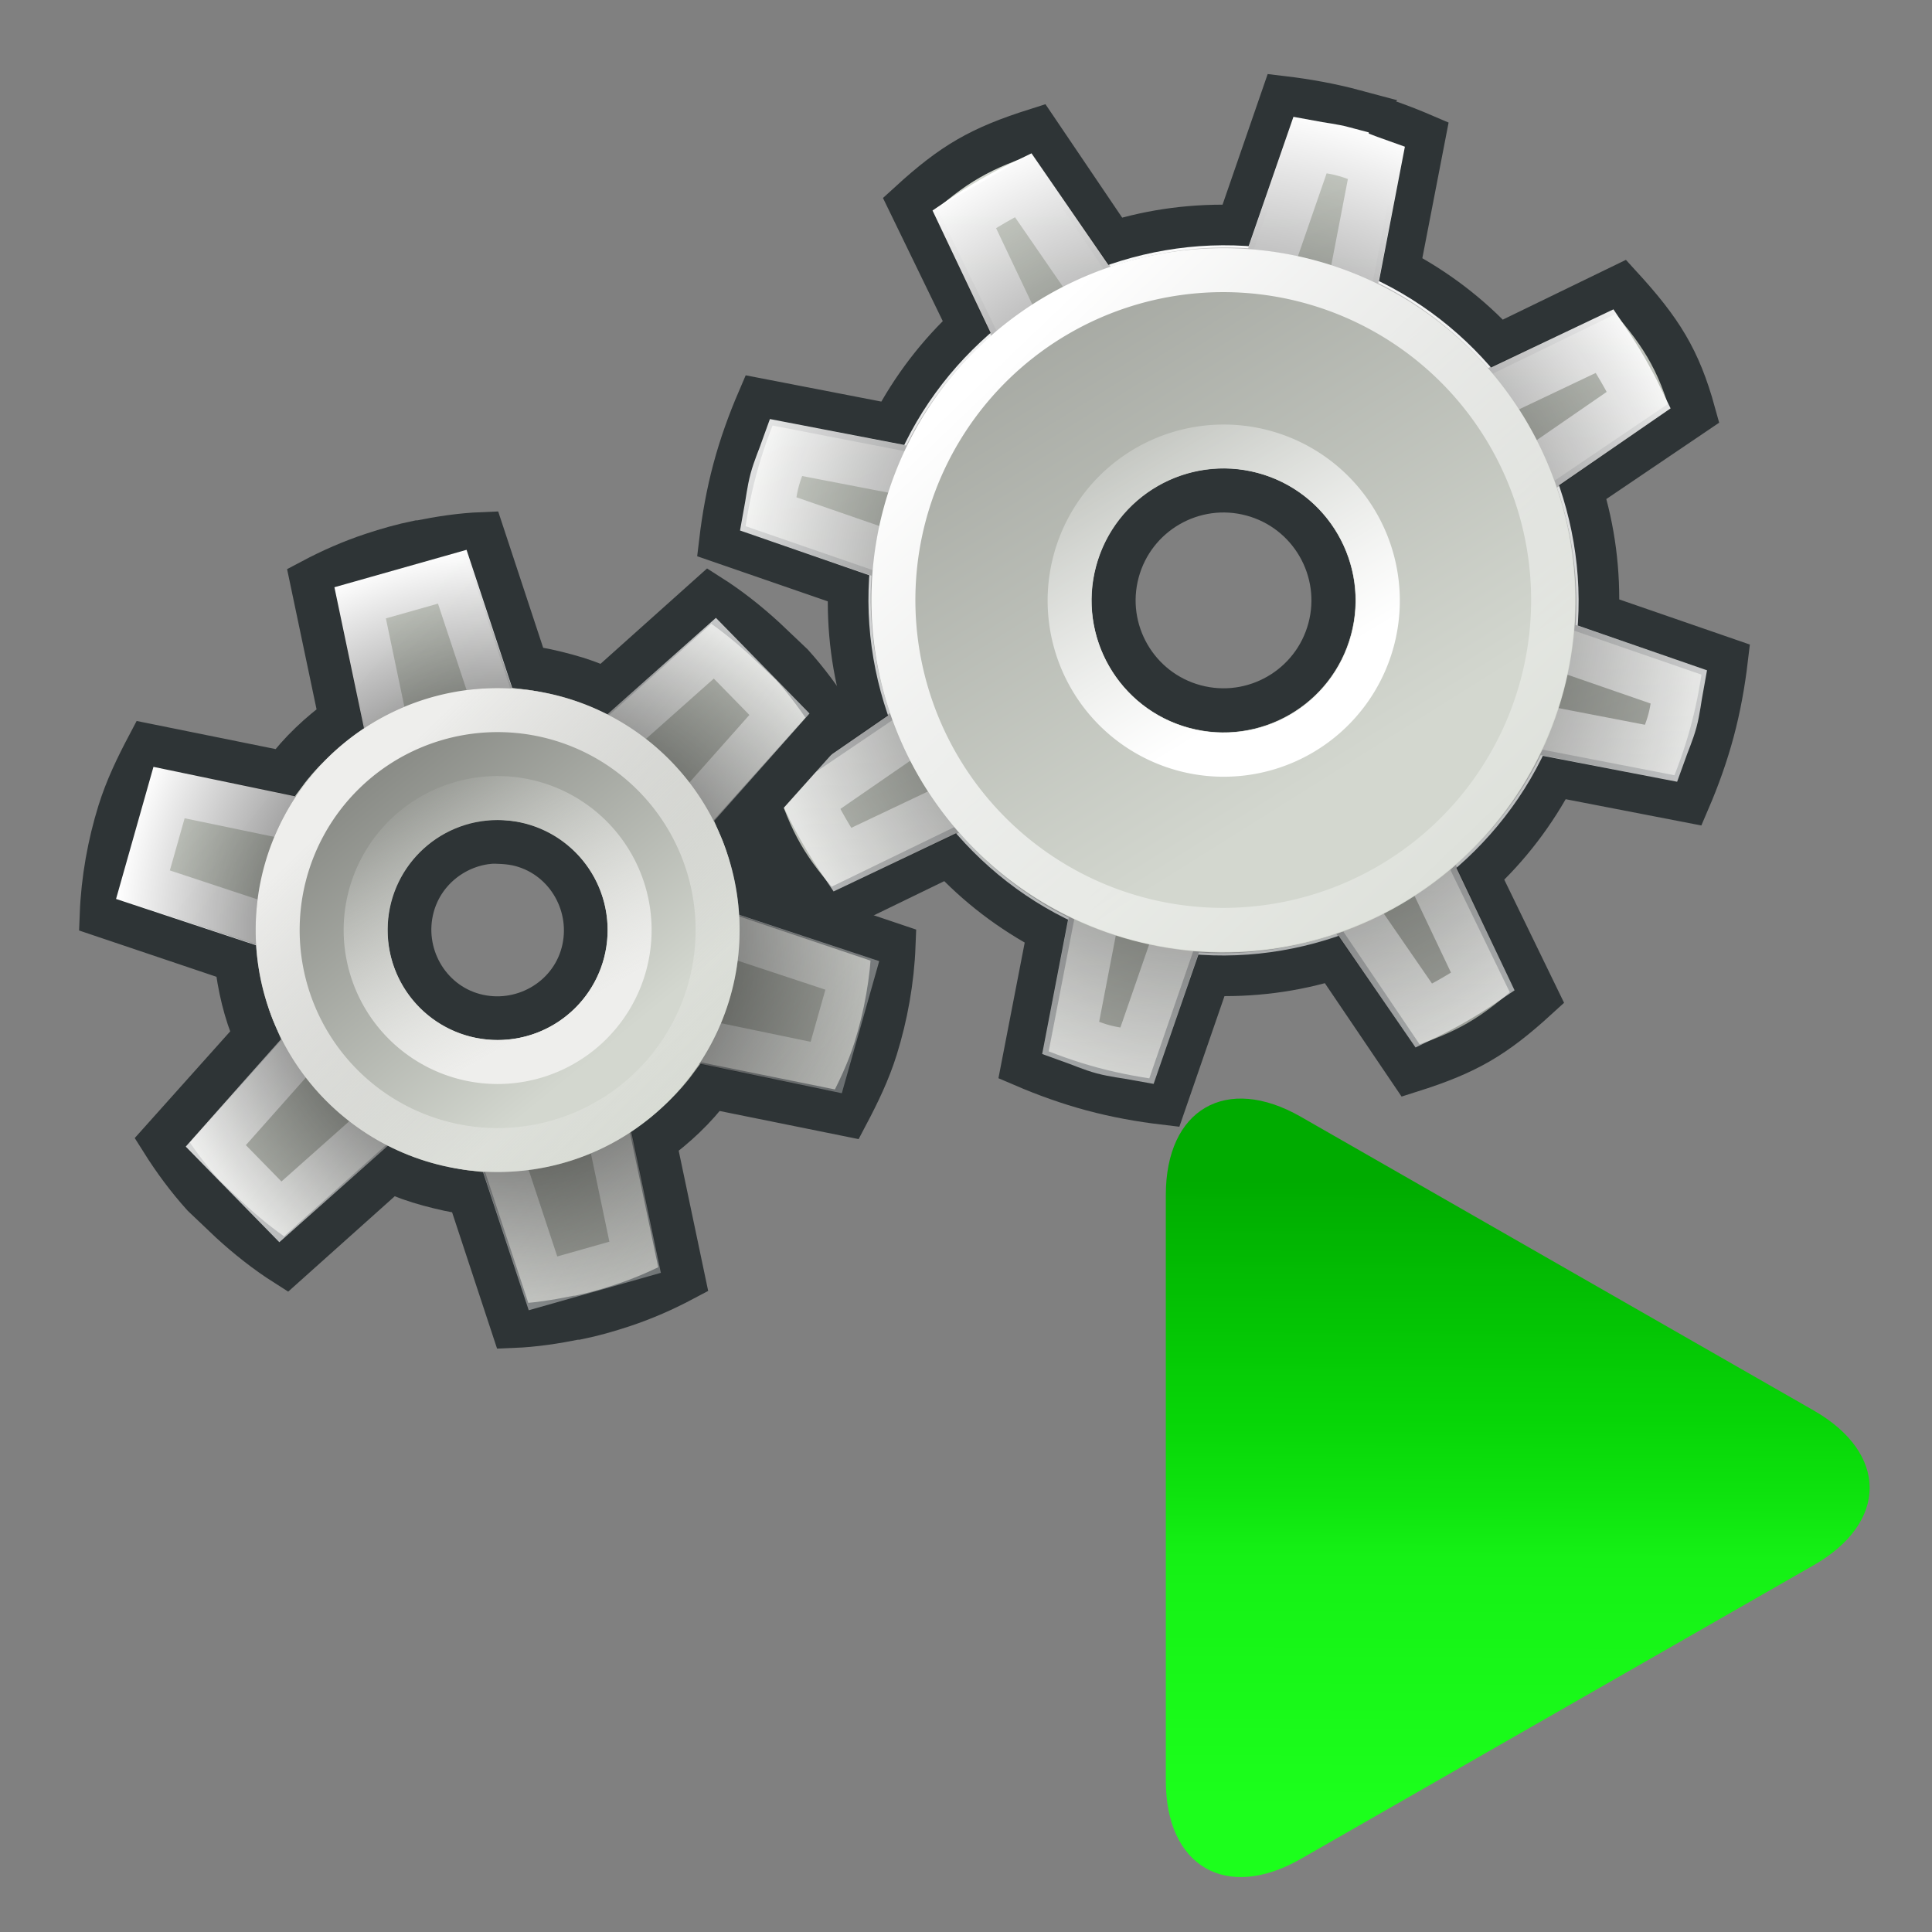 <?xml version="1.0" encoding="UTF-8" standalone="no"?>
<svg
   xmlns:dc="http://purl.org/dc/elements/1.1/"
   xmlns:cc="http://creativecommons.org/ns#"
   xmlns:rdf="http://www.w3.org/1999/02/22-rdf-syntax-ns#"
   xmlns:svg="http://www.w3.org/2000/svg"
   xmlns="http://www.w3.org/2000/svg"
   xmlns:xlink="http://www.w3.org/1999/xlink"
   xmlns:sodipodi="http://sodipodi.sourceforge.net/DTD/sodipodi-0.dtd"
   xmlns:inkscape="http://www.inkscape.org/namespaces/inkscape"
   id="svg2"
   height="48"
   width="48"
   version="1.0"
   sodipodi:docname="icone_simule.svg"
   inkscape:version="1.0.1 (0767f8302a, 2020-10-17)">
  <rect width="100%" height="100%" fill="#808080" stroke="none"/>
  <sodipodi:namedview
     pagecolor="#ffffff"
     bordercolor="#666666"
     borderopacity="1"
     objecttolerance="10"
     gridtolerance="10"
     guidetolerance="10"
     inkscape:pageopacity="0"
     inkscape:pageshadow="2"
     inkscape:window-width="1920"
     inkscape:window-height="1043"
     id="namedview59"
     showgrid="false"
     inkscape:zoom="9.1458333"
     inkscape:cx="25.48709"
     inkscape:cy="29.886236"
     inkscape:window-x="0"
     inkscape:window-y="0"
     inkscape:window-maximized="1"
     inkscape:current-layer="svg2" />
  <defs
     id="defs4">
    <linearGradient
       inkscape:collect="always"
       id="linearGradient957">
      <stop
         style="stop-color:#00ab00;stop-opacity:1"
         offset="0"
         id="stop953" />
      <stop
         style="stop-color:#07d507;stop-opacity:1;"
         offset="0.377"
         id="stop965" />
      <stop
         style="stop-color:#0ee30e;stop-opacity:1;"
         offset="0.5"
         id="stop961" />
      <stop
         style="stop-color:#15f115;stop-opacity:1;"
         offset="0.599"
         id="stop963" />
      <stop
         style="stop-color:#1cff1c;stop-opacity:1"
         offset="1"
         id="stop955" />
    </linearGradient>
    <linearGradient
       id="linearGradient3198">
      <stop
         id="stop3200"
         offset="0" />
      <stop
         id="stop3202"
         stop-opacity="0"
         offset="1" />
    </linearGradient>
    <linearGradient
       id="linearGradient2892">
      <stop
         id="stop2894"
         stop-color="#fff"
         offset="0" />
      <stop
         id="stop2896"
         stop-color="#fff"
         stop-opacity="0"
         offset="1" />
    </linearGradient>
    <linearGradient
       id="linearGradient2903">
      <stop
         id="stop2905"
         stop-color="#888a85"
         offset="0" />
      <stop
         id="stop2907"
         stop-color="#d3d7cf"
         offset="1" />
    </linearGradient>
    <linearGradient
       id="linearGradient2895">
      <stop
         id="stop2897"
         stop-color="#d3d7cf"
         offset="0" />
      <stop
         id="stop2899"
         stop-color="#888a85"
         offset="1" />
    </linearGradient>
    <linearGradient
       id="linearGradient3112"
       y2="11.424"
       xlink:href="#linearGradient2903"
       gradientUnits="userSpaceOnUse"
       x2="12.641"
       gradientTransform="matrix(0.966,-0.259,0.259,0.966,7.282,0.756)"
       y1="35.311"
       x1="22.965" />
    <linearGradient
       id="linearGradient3114"
       y2="52.505"
       xlink:href="#linearGradient2892"
       gradientUnits="userSpaceOnUse"
       x2="17.028"
       gradientTransform="matrix(0.966,-0.259,0.259,0.966,7.282,0.756)"
       y1="7.871"
       x1="17.413" />
    <radialGradient
       id="radialGradient3116"
       xlink:href="#linearGradient3198"
       gradientUnits="userSpaceOnUse"
       cy="12"
       cx="31"
       gradientTransform="matrix(0.977,-0.262,0.262,0.977,-2.444,8.39)"
       r="11.125" />
    <linearGradient
       id="linearGradient3118"
       y2="3.423"
       xlink:href="#linearGradient2895"
       gradientUnits="userSpaceOnUse"
       x2="10.211"
       gradientTransform="matrix(0.909,-0.244,0.244,0.909,8.677,1.417)"
       y1="21.877"
       x1="21.788" />
    <linearGradient
       id="linearGradient3120"
       y2="30.758"
       xlink:href="#linearGradient2892"
       gradientUnits="userSpaceOnUse"
       x2="32.567"
       gradientTransform="matrix(0.966,-0.259,0.259,0.966,-4.117,6.73)"
       y1="13.971"
       x1="16.488" />
    <linearGradient
       id="linearGradient3122"
       y2="5.188"
       xlink:href="#linearGradient2892"
       gradientUnits="userSpaceOnUse"
       x2="17.732"
       gradientTransform="matrix(0.966,-0.259,0.259,0.966,-4.117,6.73)"
       y1="22.795"
       x1="28.357" />
    <linearGradient
       id="linearGradient3171"
       y2="44.062"
       xlink:href="#linearGradient2892"
       gradientUnits="userSpaceOnUse"
       x2="30.438"
       y1="31.062"
       x1="14.375"
       gradientTransform="translate(-3,1)" />
    <linearGradient
       id="linearGradient3177"
       y2="30.901"
       gradientUnits="userSpaceOnUse"
       x2="17.449"
       y1="36.825"
       x1="20.807"
       gradientTransform="matrix(0.949,0,0,0.949,-2.066,2.663)">
      <stop
         id="stop3073"
         stop-color="#eeeeec"
         offset="0" />
      <stop
         id="stop3075"
         stop-color="#eeeeec"
         stop-opacity="0"
         offset="1" />
    </linearGradient>
    <linearGradient
       id="linearGradient3179"
       y2="31.111"
       gradientUnits="userSpaceOnUse"
       x2="23.032"
       y1="36.68"
       x1="17.66"
       gradientTransform="matrix(1.582,0,0,-1.582,-14.444,90.228)">
      <stop
         id="stop3067"
         stop-color="#eeeeec"
         offset="0" />
      <stop
         id="stop3069"
         stop-color="#eeeeec"
         stop-opacity="0"
         offset="1" />
    </linearGradient>
    <linearGradient
       id="linearGradient3184"
       y2="37.128"
       xlink:href="#linearGradient2903"
       gradientUnits="userSpaceOnUse"
       x2="22.053"
       gradientTransform="translate(-3,1)"
       y1="30.676"
       x1="16.794" />
    <radialGradient
       id="radialGradient3187"
       gradientUnits="userSpaceOnUse"
       cy="34.5"
       cx="42.5"
       gradientTransform="matrix(1,0,0,0.996,-26,1.124)"
       r="8.688">
      <stop
         id="stop3027"
         offset="0" />
      <stop
         id="stop3029"
         stop-opacity="0"
         offset="1" />
    </radialGradient>
    <linearGradient
       id="linearGradient3191"
       y2="42.564"
       xlink:href="#linearGradient2895"
       gradientUnits="userSpaceOnUse"
       x2="26.737"
       gradientTransform="translate(-3,1)"
       y1="29.88"
       x1="14.496" />
    <radialGradient
       id="radialGradient3204"
       xlink:href="#linearGradient3198"
       gradientUnits="userSpaceOnUse"
       cy="34.656"
       cx="15.312"
       gradientTransform="matrix(1.474,0,0,0.658,10.434,15.45)"
       r="9.5" />
    <linearGradient
       inkscape:collect="always"
       xlink:href="#linearGradient2903"
       id="linearGradient886"
       gradientUnits="userSpaceOnUse"
       gradientTransform="matrix(0.966,-0.259,0.259,0.966,7.282,0.756)"
       x1="22.965"
       y1="35.311"
       x2="12.641"
       y2="11.424" />
    <linearGradient
       inkscape:collect="always"
       xlink:href="#linearGradient2892"
       id="linearGradient888"
       gradientUnits="userSpaceOnUse"
       gradientTransform="matrix(0.966,-0.259,0.259,0.966,7.282,0.756)"
       x1="17.413"
       y1="7.871"
       x2="17.028"
       y2="52.505" />
    <radialGradient
       inkscape:collect="always"
       xlink:href="#linearGradient3198"
       id="radialGradient890"
       gradientUnits="userSpaceOnUse"
       gradientTransform="matrix(0.977,-0.262,0.262,0.977,-2.444,8.39)"
       cx="31"
       cy="12"
       r="11.125" />
    <linearGradient
       inkscape:collect="always"
       xlink:href="#linearGradient2895"
       id="linearGradient892"
       gradientUnits="userSpaceOnUse"
       gradientTransform="matrix(0.909,-0.244,0.244,0.909,8.677,1.417)"
       x1="21.788"
       y1="21.877"
       x2="10.211"
       y2="3.423" />
    <linearGradient
       inkscape:collect="always"
       xlink:href="#linearGradient2892"
       id="linearGradient894"
       gradientUnits="userSpaceOnUse"
       gradientTransform="matrix(0.966,-0.259,0.259,0.966,-4.117,6.73)"
       x1="16.488"
       y1="13.971"
       x2="32.567"
       y2="30.758" />
    <linearGradient
       inkscape:collect="always"
       xlink:href="#linearGradient2892"
       id="linearGradient896"
       gradientUnits="userSpaceOnUse"
       gradientTransform="matrix(0.966,-0.259,0.259,0.966,-4.117,6.73)"
       x1="28.357"
       y1="22.795"
       x2="17.732"
       y2="5.188" />
    <linearGradient
       inkscape:collect="always"
       xlink:href="#linearGradient957"
       id="linearGradient959"
       x1="143.298"
       y1="58.078"
       x2="141.099"
       y2="504.801"
       gradientUnits="userSpaceOnUse" />
    <linearGradient
       inkscape:collect="always"
       xlink:href="#linearGradient957"
       id="linearGradient967"
       gradientUnits="userSpaceOnUse"
       x1="143.298"
       y1="58.078"
       x2="141.099"
       y2="504.801" />
    <linearGradient
       inkscape:collect="always"
       xlink:href="#linearGradient957"
       id="linearGradient969"
       gradientUnits="userSpaceOnUse"
       x1="143.298"
       y1="58.078"
       x2="141.099"
       y2="504.801" />
  </defs>
  <g
     id="g933"
     transform="matrix(1.093,0,0,1.093,-5.671,-15.695)">
    <g
       id="g2904"
       transform="matrix(0.966,0.259,-0.259,0.966,6.162,8.386)">
      <path
         id="path2779"
         d="m 31,0.5 c -0.562,0 -1.116,0.047 -1.656,0.125 l -0.219,3.094 c -0.96,0.216 -1.85,0.584 -2.656,1.094 L 24.125,2.781 C 23,3.5 22.5,4 21.781,5.125 l 2.031,2.344 c -0.51,0.807 -0.878,1.697 -1.093,2.656 l -3.094,0.219 C 19.547,10.884 19.5,11.438 19.5,12 c 0,0.562 0.047,1.116 0.125,1.656 l 3.094,0.219 c 0.215,0.96 0.583,1.85 1.093,2.656 l -2.031,2.344 C 22.5,20 23,20.5 24.125,21.219 l 2.344,-2.031 c 0.806,0.51 1.696,0.878 2.656,1.093 l 0.219,3.094 c 0.54,0.078 1.094,0.125 1.656,0.125 0.562,0 1.116,-0.047 1.656,-0.125 l 0.219,-3.094 c 0.96,-0.215 1.85,-0.583 2.656,-1.093 l 2.344,2.031 C 39,20.5 39.5,20 40.219,18.875 l -2.031,-2.344 c 0.51,-0.806 0.878,-1.696 1.093,-2.656 l 3.094,-0.219 C 42.453,13.116 42.5,12.562 42.5,12 c 0,-0.562 -0.047,-1.116 -0.125,-1.656 L 39.281,10.125 C 39.066,9.165 38.698,8.275 38.188,7.469 L 40.219,5.125 C 39.569,4.017 39,3.5 37.875,2.781 L 35.531,4.812 C 34.725,4.302 33.835,3.934 32.875,3.719 L 32.656,0.625 C 32.116,0.547 31.562,0.5 31,0.5 Z m 0,9 c 1.38,0 2.5,1.12 2.5,2.5 0,1.38 -1.12,2.5 -2.5,2.5 -1.38,0 -2.5,-1.12 -2.5,-2.5 0,-1.38 1.12,-2.5 2.5,-2.5 z"
         stroke="#2e3436"
         stroke-linecap="square"
         stroke-width="1.005"
         fill="url(#linearGradient3112)"
         style="fill:url(#linearGradient886)" />
      <path
         id="path2819"
         d="m 31,1.438 c -0.26,0 -0.522,0.042 -0.781,0.062 L 30,4.562 c -1.317,0.175 -2.522,0.702 -3.531,1.469 L 24.156,4.062 C 23.765,4.4 23.4,4.765 23.063,5.156 l 1.968,2.312 C 24.265,8.478 23.737,9.683 23.563,11 L 20.5,11.219 c -0.021,0.259 -0.062,0.521 -0.062,0.781 0,0.26 0.041,0.522 0.062,0.781 L 23.563,13 c 0.174,1.317 0.702,2.522 1.468,3.531 l -1.968,2.313 c 0.337,0.391 0.702,0.756 1.093,1.094 l 2.313,-1.969 c 1.009,0.766 2.214,1.294 3.531,1.469 l 0.219,3.062 c 0.259,0.021 0.521,0.063 0.781,0.063 0.26,0 0.522,-0.042 0.781,-0.063 L 32,19.438 c 1.317,-0.175 2.522,-0.703 3.531,-1.469 l 2.313,1.969 C 38.235,19.6 38.6,19.235 38.938,18.844 L 36.969,16.531 C 37.735,15.522 38.263,14.317 38.438,13 L 41.5,12.781 c 0.021,-0.259 0.063,-0.521 0.063,-0.781 0,-0.26 -0.042,-0.522 -0.063,-0.781 L 38.438,11 C 38.263,9.683 37.735,8.478 36.969,7.469 L 38.938,5.156 C 38.6,4.765 38.235,4.4 37.844,4.062 L 35.531,6.031 C 34.522,5.264 33.317,4.737 32,4.562 L 31.781,1.5 C 31.522,1.48 31.26,1.438 31,1.438 Z"
         stroke="url(#linearGradient3114)"
         stroke-linecap="square"
         stroke-width="1.133"
         fill="none"
         style="stroke:url(#linearGradient888)" />
      <path
         id="path2875"
         opacity="0.8"
         d="m 31,0.875 c -0.321,0 -0.584,0.044 -0.812,0.062 l -0.5,0.031 -0.032,0.5 -0.187,2.656 c -1.06,0.209 -2.042,0.64 -2.907,1.219 l -2.406,-2.031 -1.844,1.844 2.032,2.406 c -0.578,0.865 -1.01,1.846 -1.219,2.906 l -2.656,0.187 -0.5,0.032 -0.031,0.5 c -0.019,0.228 -0.063,0.491 -0.063,0.812 0,0.321 0.044,0.584 0.063,0.812 l 0.031,0.5 0.5,0.032 2.656,0.187 c 0.209,1.06 0.641,2.042 1.219,2.907 l -1.719,2.031 -0.313,0.375 0.313,0.375 c 0.356,0.412 0.744,0.8 1.156,1.156 l 0.375,0.313 0.375,-0.313 2.031,-1.719 c 0.865,0.578 1.847,1.01 2.907,1.219 l 0.187,2.656 0.032,0.5 0.5,0.031 c 0.228,0.019 0.491,0.063 0.812,0.063 0.321,0 0.584,-0.044 0.812,-0.063 l 0.5,-0.031 0.032,-0.5 0.187,-2.656 c 1.06,-0.209 2.042,-0.641 2.907,-1.219 l 2.031,1.719 0.375,0.313 0.375,-0.313 c 0.412,-0.356 0.8,-0.744 1.156,-1.156 l 0.313,-0.375 -0.313,-0.375 -1.719,-2.031 c 0.578,-0.865 1.01,-1.847 1.219,-2.907 l 2.656,-0.187 0.5,-0.032 0.031,-0.5 c 0.019,-0.228 0.063,-0.491 0.063,-0.812 0,-0.321 -0.044,-0.584 -0.063,-0.812 l -0.031,-0.5 -0.5,-0.032 -2.656,-0.187 C 38.666,9.409 38.234,8.427 37.656,7.562 l 1.719,-2.031 0.313,-0.375 -0.313,-0.375 C 39.019,4.369 38.631,3.981 38.219,3.625 L 37.844,3.312 37.469,3.625 35.438,5.344 C 34.573,4.766 33.591,4.334 32.531,4.125 L 32.344,1.469 32.312,0.969 31.812,0.938 C 31.584,0.919 31.321,0.875 31,0.875 Z M 31,8.5 c 1.932,0 3.5,1.568 3.5,3.5 0,1.932 -1.568,3.5 -3.5,3.5 -1.932,0 -3.5,-1.568 -3.5,-3.5 0,-1.932 1.568,-3.5 3.5,-3.5 z"
         fill="url(#radialGradient3116)"
         style="fill:url(#radialGradient890)" />
      <path
         id="path2867"
         fill="url(#linearGradient3118)"
         d="m 31,4 c -4.416,0 -8,3.584 -8,8 0,4.416 3.584,8 8,8 4.416,0 8,-3.584 8,-8 0,-4.416 -3.584,-8 -8,-8 z m 0,5 c 1.656,0 3,1.344 3,3 0,1.656 -1.344,3 -3,3 -1.656,0 -3,-1.344 -3,-3 0,-1.656 1.344,-3 3,-3 z"
         style="fill:url(#linearGradient892)" />
      <path
         id="path2849"
         d="m 32,19 a 8.5,8.5 0 1 1 -17,0 8.5,8.5 0 1 1 17,0 z"
         transform="matrix(0.882,-1.0264e-6,1.0264e-6,0.882,10.265,-4.765)"
         stroke="url(#linearGradient3120)"
         stroke-linecap="square"
         stroke-width="1.133"
         fill="none"
         style="stroke:url(#linearGradient894)" />
      <path
         id="path2835"
         d="m 32,19 a 8.5,8.5 0 1 1 -17,0 8.5,8.5 0 1 1 17,0 z"
         transform="matrix(0.412,-4.79e-7,4.79e-7,0.412,21.324,4.176)"
         stroke="url(#linearGradient3122)"
         stroke-linecap="square"
         stroke-width="2.429"
         fill="none"
         style="stroke:url(#linearGradient896)" />
    </g>
    <path
       id="path2978"
       d="m 16.156,26.5 c -0.488,0.019 -0.972,0.094 -1.437,0.188 h -0.031 c -0.35,0.071 -0.698,0.17 -1.032,0.281 -0.482,0.16 -0.932,0.358 -1.375,0.593 l 0.657,3.126 c -0.477,0.352 -0.925,0.765 -1.282,1.25 L 8.562,31.312 C 8.306,31.797 8.072,32.281 7.906,32.812 7.676,33.551 7.531,34.35 7.5,35.156 l 3.062,1.032 c 0.07,0.592 0.202,1.18 0.438,1.718 l -2.125,2.375 c 0.278,0.442 0.59,0.865 0.938,1.25 l 0.625,0.594 c 0.388,0.355 0.803,0.685 1.25,0.969 l 2.374,-2.125 c 0.286,0.127 0.564,0.229 0.876,0.312 0.294,0.079 0.611,0.154 0.906,0.188 l 1,3.031 c 0.488,-0.019 0.972,-0.094 1.437,-0.188 h 0.031 c 0.35,-0.071 0.698,-0.17 1.032,-0.281 0.482,-0.16 0.932,-0.358 1.375,-0.593 l -0.657,-3.126 c 0.477,-0.352 0.925,-0.765 1.282,-1.25 l 3.094,0.626 c 0.256,-0.485 0.49,-0.969 0.656,-1.5 0.23,-0.739 0.375,-1.538 0.406,-2.344 L 22.438,34.812 C 22.368,34.22 22.236,33.632 22,33.094 l 2.125,-2.375 c -0.278,-0.442 -0.59,-0.865 -0.937,-1.25 L 22.562,28.875 C 22.174,28.52 21.759,28.19 21.312,27.906 l -2.374,2.125 C 18.652,29.904 18.374,29.802 18.062,29.719 17.768,29.64 17.451,29.565 17.156,29.531 Z m 0.125,7 c 0.114,-0.013 0.228,-0.007 0.344,0 0.133,0.008 0.273,0.027 0.406,0.062 1.067,0.286 1.692,1.403 1.407,2.469 -0.286,1.067 -1.403,1.692 -2.469,1.407 -1.067,-0.286 -1.692,-1.403 -1.407,-2.469 0.219,-0.817 0.925,-1.38 1.719,-1.469 z"
       stroke="#2e3436"
       stroke-linecap="round"
       fill="url(#linearGradient3191)"
       style="fill:url(#linearGradient3191)" />
    <path
       id="path2995"
       d="m 15.469,27.469 -2.094,0.593 0.844,4.032 c 0.056,0.312 -0.044,0.632 -0.269,0.856 -0.224,0.225 -0.544,0.325 -0.856,0.269 l -4.063,-0.844 -0.593,2.094 3.968,1.312 c 0.307,0.106 0.541,0.358 0.622,0.673 0.082,0.314 10e-4,0.648 -0.216,0.89 l -2.718,3.062 1.468,1.5 3.094,-2.75 c 0.242,-0.216 0.576,-0.297 0.89,-0.216 0.315,0.082 0.567,0.316 0.673,0.622 l 1.312,3.969 2.094,-0.593 -0.844,-4.032 c -0.056,-0.312 0.044,-0.632 0.269,-0.856 0.224,-0.225 0.544,-0.325 0.856,-0.269 l 4.063,0.844 0.593,-2.094 -3.968,-1.312 c -0.307,-0.106 -0.541,-0.358 -0.622,-0.673 -0.082,-0.314 -0.001,-0.648 0.216,-0.89 l 2.718,-3.062 -1.468,-1.5 -3.094,2.75 c -0.242,0.216 -0.576,0.297 -0.89,0.216 -0.315,-0.082 -0.567,-0.316 -0.673,-0.622 z"
       stroke="url(#linearGradient3171)"
       stroke-linecap="round"
       fill="none"
       style="stroke:url(#linearGradient3171)" />
    <path
       id="path2999"
       opacity="0.937"
       d="m 15.781,26.844 -3,0.875 0.938,4.469 c 0.027,0.151 -0.016,0.297 -0.125,0.406 -0.109,0.109 -0.255,0.152 -0.406,0.125 l -4.5,-0.938 -0.875,3 4.438,1.469 c 0.149,0.051 0.242,0.191 0.281,0.344 0.04,0.152 0.012,0.289 -0.093,0.406 L 9.406,40.438 11.531,42.594 15,39.531 c 0.117,-0.105 0.254,-0.133 0.406,-0.093 0.153,0.039 0.293,0.132 0.344,0.281 l 1.469,4.437 3,-0.875 -0.938,-4.469 c -0.027,-0.151 0.016,-0.297 0.125,-0.406 0.109,-0.109 0.255,-0.152 0.406,-0.125 l 4.5,0.938 0.876,-3 L 20.75,34.75 C 20.601,34.699 20.508,34.559 20.469,34.406 20.429,34.254 20.457,34.117 20.562,34 L 23.594,30.562 21.469,28.406 18,31.469 c -0.117,0.105 -0.254,0.133 -0.406,0.093 C 17.441,31.523 17.301,31.43 17.25,31.281 Z M 16.5,32.5 c 1.656,0 3,1.344 3,3 0,1.656 -1.344,3 -3,3 -1.656,0 -3,-1.344 -3,-3 0,-1.656 1.344,-3 3,-3 z"
       fill="url(#radialGradient3187)"
       style="fill:url(#radialGradient3187)" />
    <path
       id="path3002"
       fill="url(#linearGradient3184)"
       d="M 16.5,30 C 13.464,30 11,32.464 11,35.5 11,38.536 13.464,41 16.5,41 19.536,41 22,38.536 22,35.5 22,32.464 19.536,30 16.5,30 Z m 0,3 C 17.88,33 19,34.12 19,35.5 19,36.88 17.88,38 16.5,38 15.12,38 14,36.88 14,35.5 14,34.12 15.12,33 16.5,33 Z"
       style="fill:url(#linearGradient3184)" />
    <path
       id="path3033"
       d="m 19.5,35.5 a 3,3 0 1 1 -6,0 3,3 0 1 1 6,0 z"
       stroke="url(#linearGradient3177)"
       stroke-linecap="round"
       stroke-width="1"
       fill="none"
       style="stroke:url(#linearGradient3177)" />
    <path
       id="path3037"
       d="m 21.5,35.501 a 5,5 0 1 0 -10,0 5,5 0 1 0 10,0 z"
       stroke="url(#linearGradient3179)"
       stroke-linecap="round"
       stroke-width="1"
       fill="none"
       style="stroke:url(#linearGradient3179)" />
  </g>
  <g
     id="g6"
     transform="matrix(0.035,0,0,0.035,28.037,27.294)"
     style="fill:url(#linearGradient959);fill-opacity:1">
    <g
       id="g4"
       style="fill:url(#linearGradient969);fill-opacity:1">
      <path
         d="M 486.413,221.412 122.347,12.916 C 69.409,-17.402 26.495,7.476 26.495,68.479 v 415.652 c 0,61.004 42.914,85.882 95.852,55.563 l 364.066,-208.49 c 52.938,-30.317 52.938,-79.473 0,-109.792 z"
         id="path2"
         style="fill:url(#linearGradient967);fill-opacity:1" />
    </g>
  </g>
</svg>
